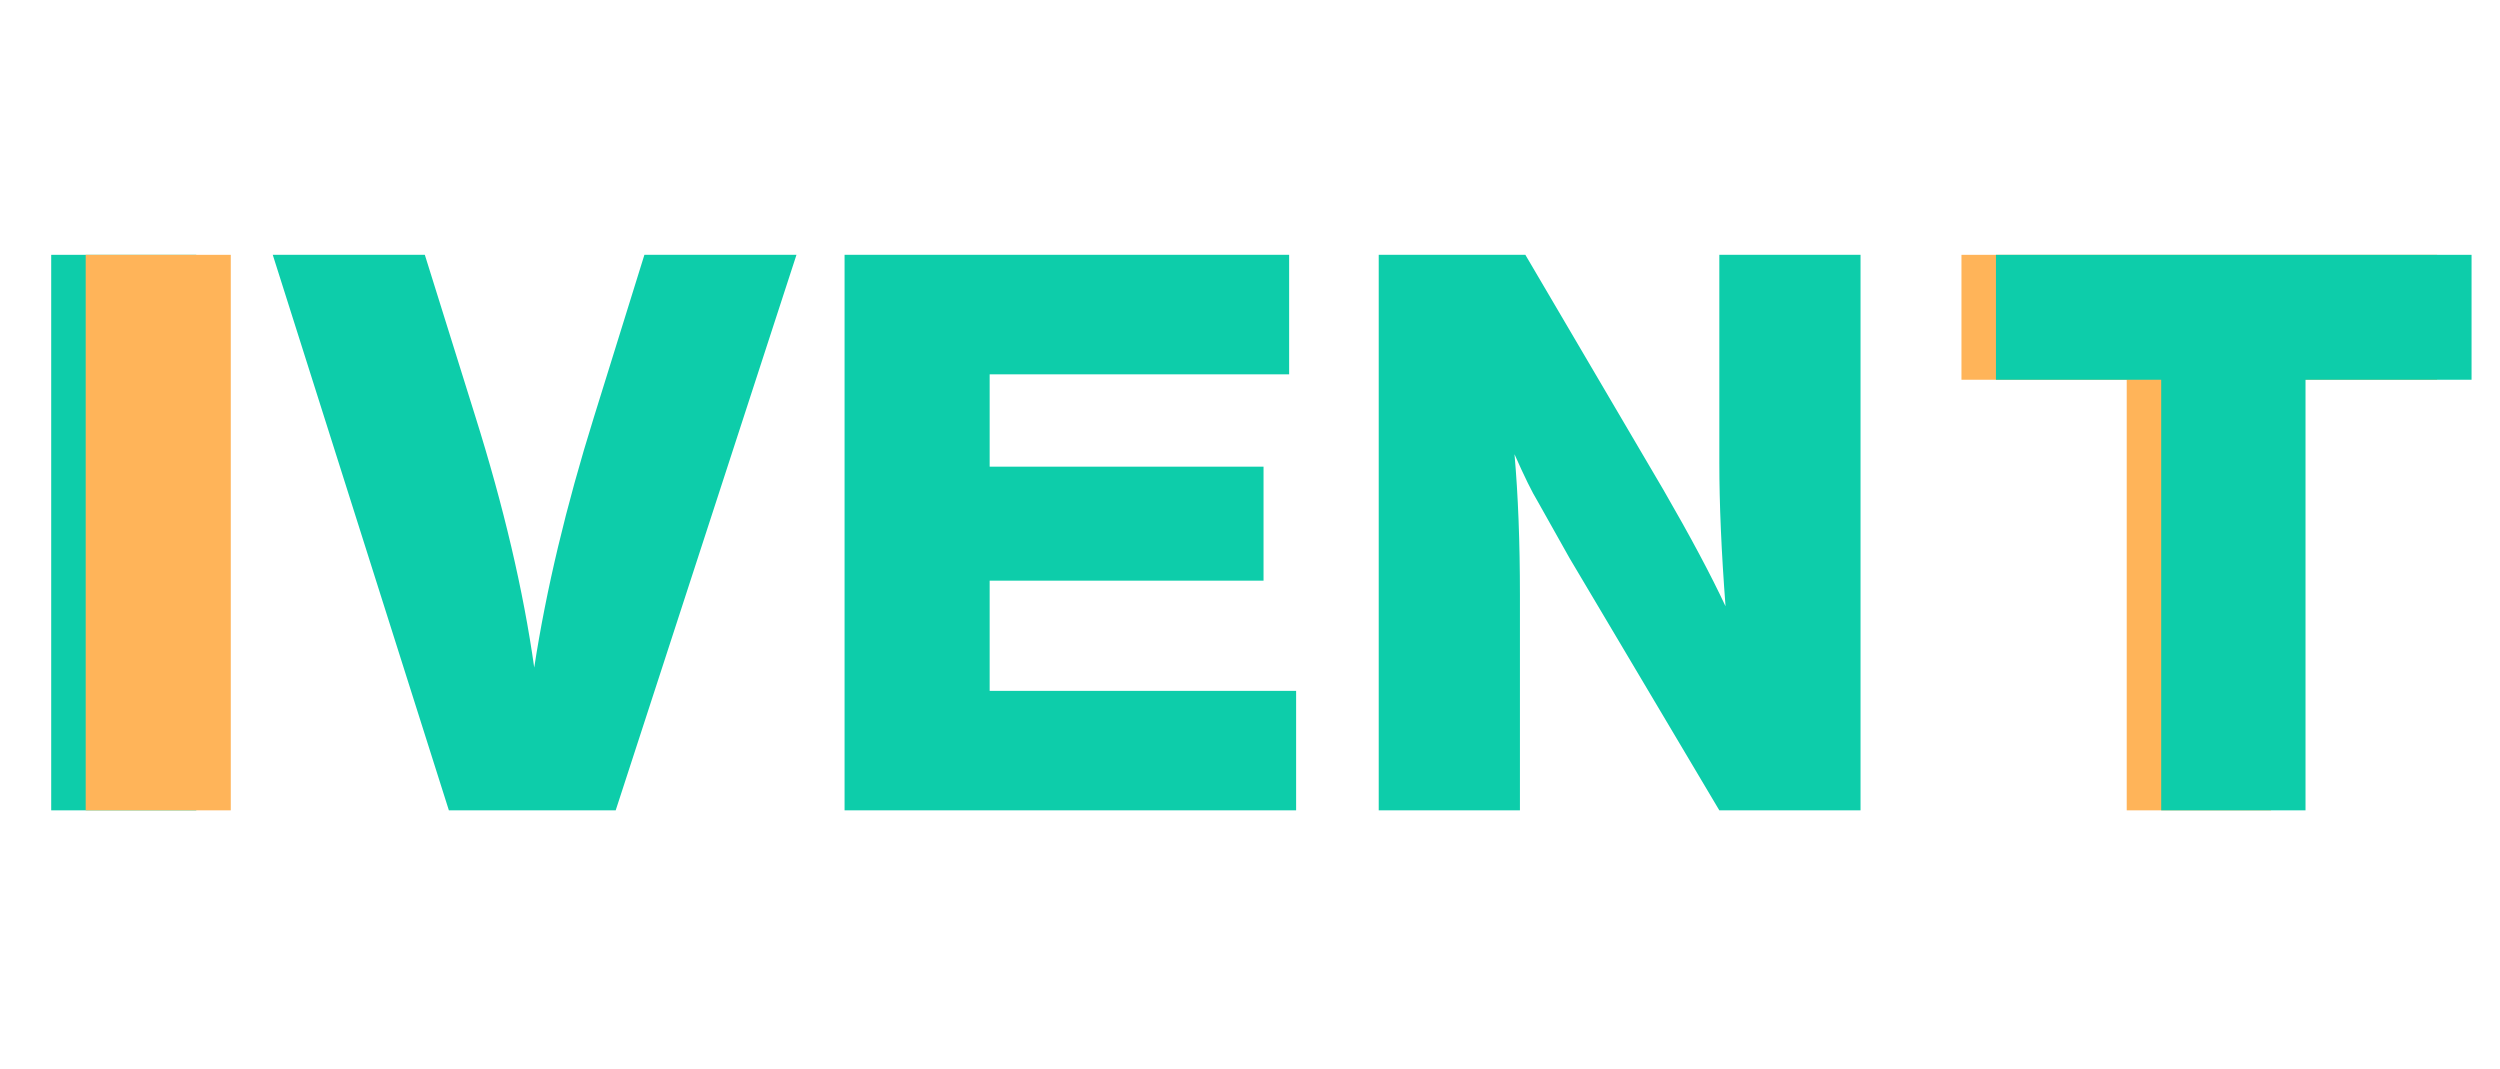 <svg width="145" height="62" viewBox="0 0 145 62" fill="none" xmlns="http://www.w3.org/2000/svg">
<path d="M11.385 14.78V47H2.97V14.78H11.385Z" fill="#0DCDAA"/>
<path d="M46.195 14.78L35.71 47H26.035L15.82 14.78H24.64L27.565 24.14C29.215 29.39 30.355 34.25 30.985 38.72C31.675 34.22 32.83 29.375 34.45 24.185L37.375 14.78H46.195ZM74.77 14.78V21.71H57.4V27.065H73.285V33.68H57.4V40.07H75.175V47H48.985V14.78H74.77ZM107.911 14.78V47H99.721L91.036 32.375L89.191 29.09C88.861 28.55 88.411 27.635 87.841 26.345C88.051 28.715 88.156 31.445 88.156 34.535V47H79.966V14.78H88.471L96.481 28.415C98.041 31.115 99.241 33.365 100.081 35.165C99.841 32.015 99.721 29.24 99.721 26.84V14.78H107.911Z" fill="#0DCDAA"/>
<path d="M13.385 14.78V47H4.97V14.78H13.385Z" fill="#FFB459"/>
<path d="M141.35 14.78V22.025H131.72V47H123.35V22.025H113.765V14.78H141.35Z" fill="#FFB459"/>
<path d="M143.35 14.78V22.025H133.72V47H125.35V22.025H115.765V14.78H143.35Z" fill="#0DCDAA"/>
</svg>
